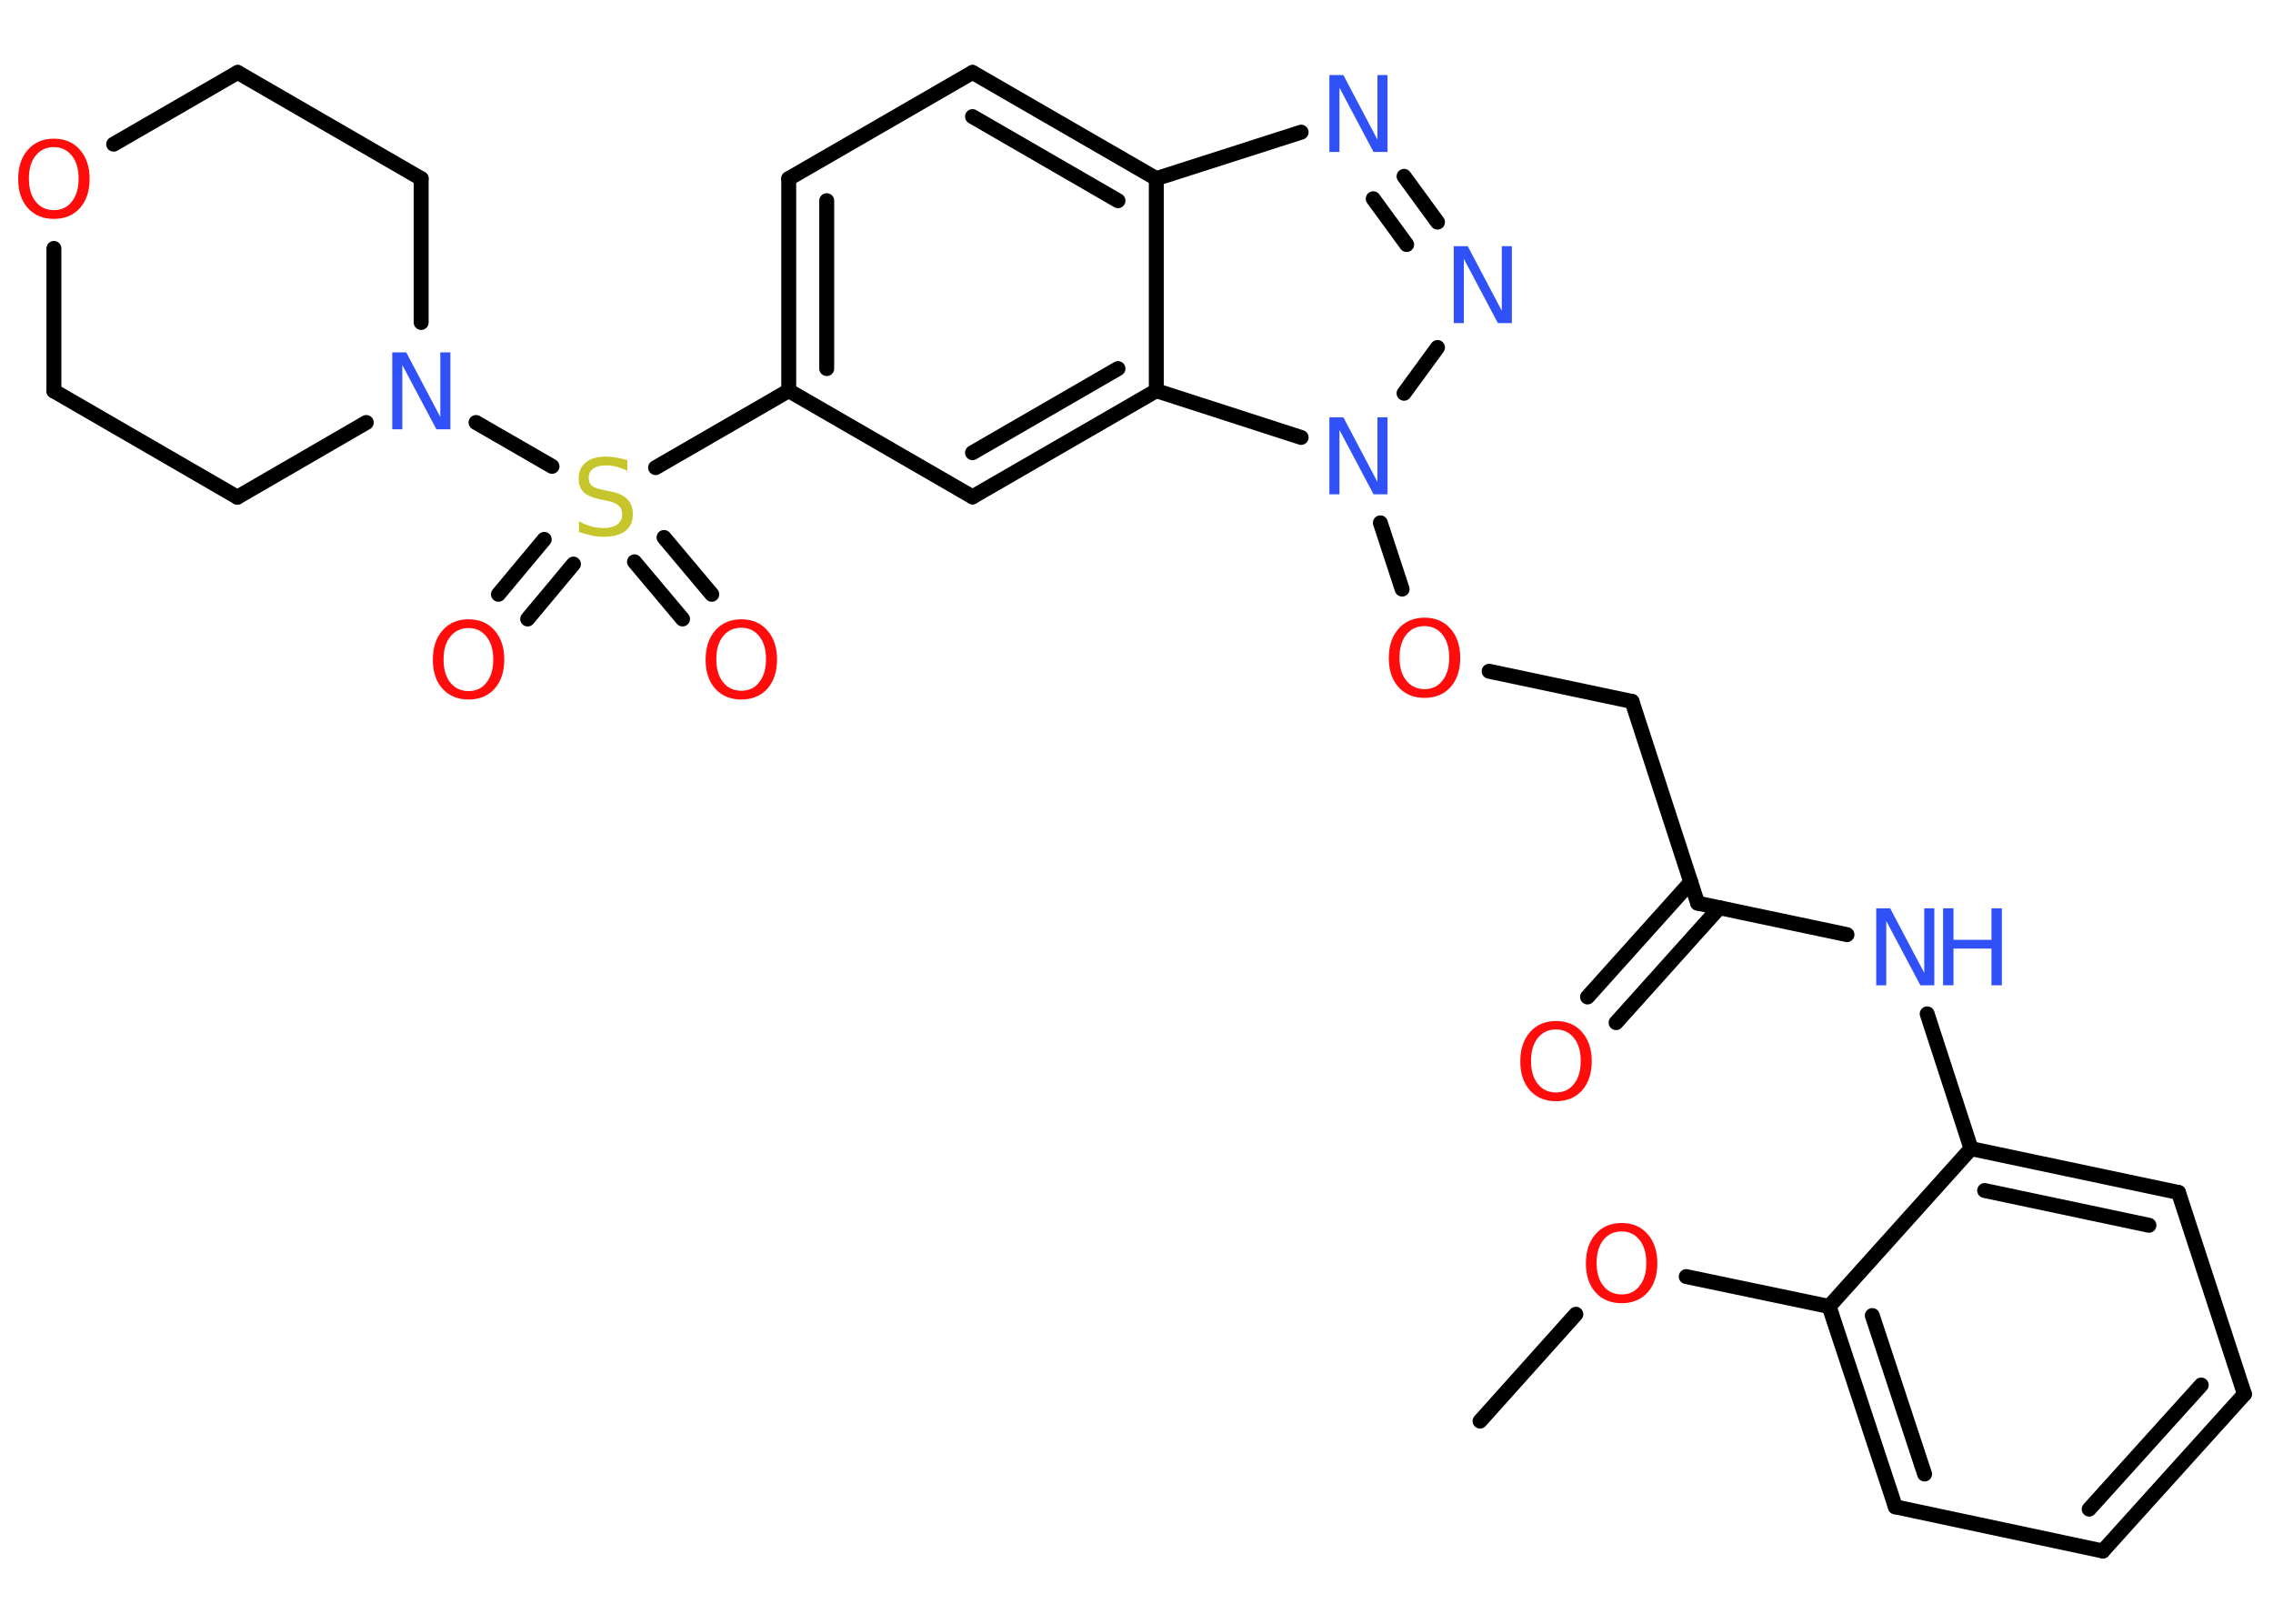 <?xml version='1.0' encoding='UTF-8'?>
<!DOCTYPE svg PUBLIC "-//W3C//DTD SVG 1.1//EN" "http://www.w3.org/Graphics/SVG/1.1/DTD/svg11.dtd">
<svg version='1.2' xmlns='http://www.w3.org/2000/svg' xmlns:xlink='http://www.w3.org/1999/xlink' width='70.0mm' height='50.0mm' viewBox='0 0 70.0 50.0'>
  <desc>Generated by the Chemistry Development Kit (http://github.com/cdk)</desc>
  <g stroke-linecap='round' stroke-linejoin='round' stroke='#000000' stroke-width='.46' fill='#FF0D0D'>
    <rect x='.0' y='.0' width='70.0' height='50.0' fill='#FFFFFF' stroke='none'/>
    <g id='mol1' class='mol'>
      <line id='mol1bnd1' class='bond' x1='45.58' y1='43.76' x2='48.53' y2='40.47'/>
      <line id='mol1bnd2' class='bond' x1='51.93' y1='39.31' x2='56.33' y2='40.23'/>
      <g id='mol1bnd3' class='bond'>
        <line x1='56.33' y1='40.23' x2='58.37' y2='46.4'/>
        <line x1='57.66' y1='40.51' x2='59.27' y2='45.39'/>
      </g>
      <line id='mol1bnd4' class='bond' x1='58.37' y1='46.4' x2='64.76' y2='47.76'/>
      <g id='mol1bnd5' class='bond'>
        <line x1='64.76' y1='47.76' x2='69.12' y2='42.93'/>
        <line x1='64.34' y1='46.47' x2='67.79' y2='42.65'/>
      </g>
      <line id='mol1bnd6' class='bond' x1='69.12' y1='42.93' x2='67.09' y2='36.72'/>
      <g id='mol1bnd7' class='bond'>
        <line x1='67.09' y1='36.72' x2='60.7' y2='35.37'/>
        <line x1='66.18' y1='37.73' x2='61.12' y2='36.66'/>
      </g>
      <line id='mol1bnd8' class='bond' x1='56.33' y1='40.23' x2='60.7' y2='35.37'/>
      <line id='mol1bnd9' class='bond' x1='60.7' y1='35.37' x2='59.35' y2='31.22'/>
      <line id='mol1bnd10' class='bond' x1='56.88' y1='28.78' x2='52.28' y2='27.81'/>
      <g id='mol1bnd11' class='bond'>
        <line x1='52.95' y1='27.95' x2='49.77' y2='31.49'/>
        <line x1='52.07' y1='27.16' x2='48.89' y2='30.7'/>
      </g>
      <line id='mol1bnd12' class='bond' x1='52.28' y1='27.81' x2='50.26' y2='21.6'/>
      <line id='mol1bnd13' class='bond' x1='50.26' y1='21.6' x2='45.86' y2='20.67'/>
      <line id='mol1bnd14' class='bond' x1='43.18' y1='18.14' x2='42.51' y2='16.1'/>
      <line id='mol1bnd15' class='bond' x1='43.24' y1='12.11' x2='44.27' y2='10.7'/>
      <g id='mol1bnd16' class='bond'>
        <line x1='44.27' y1='6.84' x2='43.24' y2='5.43'/>
        <line x1='43.32' y1='7.53' x2='42.29' y2='6.12'/>
      </g>
      <line id='mol1bnd17' class='bond' x1='40.07' y1='4.07' x2='35.61' y2='5.5'/>
      <g id='mol1bnd18' class='bond'>
        <line x1='35.61' y1='5.5' x2='29.95' y2='2.23'/>
        <line x1='34.43' y1='6.18' x2='29.95' y2='3.59'/>
      </g>
      <line id='mol1bnd19' class='bond' x1='29.95' y1='2.23' x2='24.29' y2='5.5'/>
      <g id='mol1bnd20' class='bond'>
        <line x1='24.29' y1='5.5' x2='24.29' y2='12.03'/>
        <line x1='25.46' y1='6.18' x2='25.46' y2='11.35'/>
      </g>
      <line id='mol1bnd21' class='bond' x1='24.29' y1='12.03' x2='20.19' y2='14.4'/>
      <g id='mol1bnd22' class='bond'>
        <line x1='17.66' y1='17.37' x2='16.25' y2='19.06'/>
        <line x1='16.76' y1='16.61' x2='15.35' y2='18.3'/>
      </g>
      <g id='mol1bnd23' class='bond'>
        <line x1='20.45' y1='16.55' x2='21.92' y2='18.3'/>
        <line x1='19.54' y1='17.3' x2='21.02' y2='19.06'/>
      </g>
      <line id='mol1bnd24' class='bond' x1='17.0' y1='14.36' x2='14.66' y2='13.01'/>
      <line id='mol1bnd25' class='bond' x1='11.28' y1='13.01' x2='7.31' y2='15.31'/>
      <line id='mol1bnd26' class='bond' x1='7.31' y1='15.31' x2='1.66' y2='12.04'/>
      <line id='mol1bnd27' class='bond' x1='1.66' y1='12.04' x2='1.66' y2='7.65'/>
      <line id='mol1bnd28' class='bond' x1='3.5' y1='4.44' x2='7.32' y2='2.23'/>
      <line id='mol1bnd29' class='bond' x1='7.32' y1='2.23' x2='12.97' y2='5.5'/>
      <line id='mol1bnd30' class='bond' x1='12.97' y1='9.93' x2='12.97' y2='5.5'/>
      <line id='mol1bnd31' class='bond' x1='24.29' y1='12.03' x2='29.95' y2='15.3'/>
      <g id='mol1bnd32' class='bond'>
        <line x1='29.95' y1='15.3' x2='35.61' y2='12.03'/>
        <line x1='29.95' y1='13.94' x2='34.43' y2='11.35'/>
      </g>
      <line id='mol1bnd33' class='bond' x1='35.61' y1='5.5' x2='35.61' y2='12.03'/>
      <line id='mol1bnd34' class='bond' x1='40.07' y1='13.47' x2='35.61' y2='12.03'/>
      <path id='mol1atm2' class='atom' d='M49.94 37.92q-.35 .0 -.56 .26q-.21 .26 -.21 .71q.0 .45 .21 .71q.21 .26 .56 .26q.35 .0 .55 -.26q.21 -.26 .21 -.71q.0 -.45 -.21 -.71q-.21 -.26 -.55 -.26zM49.94 37.66q.5 .0 .8 .34q.3 .34 .3 .9q.0 .56 -.3 .9q-.3 .33 -.8 .33q-.5 .0 -.8 -.33q-.3 -.33 -.3 -.9q.0 -.56 .3 -.9q.3 -.34 .8 -.34z' stroke='none'/>
      <g id='mol1atm9' class='atom'>
        <path d='M57.78 27.97h.43l1.05 1.99v-1.99h.31v2.37h-.43l-1.05 -1.98v1.98h-.31v-2.37z' stroke='none' fill='#3050F8'/>
        <path d='M59.84 27.97h.32v.97h1.17v-.97h.32v2.37h-.32v-1.13h-1.17v1.13h-.32v-2.37z' stroke='none' fill='#3050F8'/>
      </g>
      <path id='mol1atm11' class='atom' d='M47.92 31.7q-.35 .0 -.56 .26q-.21 .26 -.21 .71q.0 .45 .21 .71q.21 .26 .56 .26q.35 .0 .55 -.26q.21 -.26 .21 -.71q.0 -.45 -.21 -.71q-.21 -.26 -.55 -.26zM47.92 31.44q.5 .0 .8 .34q.3 .34 .3 .9q.0 .56 -.3 .9q-.3 .33 -.8 .33q-.5 .0 -.8 -.33q-.3 -.33 -.3 -.9q.0 -.56 .3 -.9q.3 -.34 .8 -.34z' stroke='none'/>
      <path id='mol1atm13' class='atom' d='M43.87 19.28q-.35 .0 -.56 .26q-.21 .26 -.21 .71q.0 .45 .21 .71q.21 .26 .56 .26q.35 .0 .55 -.26q.21 -.26 .21 -.71q.0 -.45 -.21 -.71q-.21 -.26 -.55 -.26zM43.87 19.02q.5 .0 .8 .34q.3 .34 .3 .9q.0 .56 -.3 .9q-.3 .33 -.8 .33q-.5 .0 -.8 -.33q-.3 -.33 -.3 -.9q.0 -.56 .3 -.9q.3 -.34 .8 -.34z' stroke='none'/>
      <path id='mol1atm14' class='atom' d='M40.94 12.85h.43l1.05 1.99v-1.99h.31v2.37h-.43l-1.05 -1.98v1.98h-.31v-2.37z' stroke='none' fill='#3050F8'/>
      <path id='mol1atm15' class='atom' d='M44.77 7.58h.43l1.05 1.99v-1.99h.31v2.37h-.43l-1.05 -1.98v1.98h-.31v-2.37z' stroke='none' fill='#3050F8'/>
      <path id='mol1atm16' class='atom' d='M40.94 2.31h.43l1.05 1.99v-1.99h.31v2.37h-.43l-1.05 -1.98v1.98h-.31v-2.37z' stroke='none' fill='#3050F8'/>
      <path id='mol1atm21' class='atom' d='M19.32 14.19v.31q-.18 -.09 -.34 -.13q-.16 -.04 -.31 -.04q-.26 .0 -.4 .1q-.14 .1 -.14 .29q.0 .16 .1 .24q.1 .08 .36 .13l.2 .04q.36 .07 .53 .24q.17 .17 .17 .46q.0 .34 -.23 .52q-.23 .18 -.68 .18q-.17 .0 -.36 -.04q-.19 -.04 -.39 -.11v-.33q.2 .11 .38 .16q.19 .05 .37 .05q.28 .0 .43 -.11q.15 -.11 .15 -.31q.0 -.18 -.11 -.27q-.11 -.1 -.35 -.15l-.2 -.04q-.36 -.07 -.52 -.22q-.16 -.15 -.16 -.42q.0 -.32 .22 -.5q.22 -.18 .61 -.18q.16 .0 .34 .03q.17 .03 .35 .09z' stroke='none' fill='#C6C62C'/>
      <path id='mol1atm22' class='atom' d='M14.43 19.34q-.35 .0 -.56 .26q-.21 .26 -.21 .71q.0 .45 .21 .71q.21 .26 .56 .26q.35 .0 .55 -.26q.21 -.26 .21 -.71q.0 -.45 -.21 -.71q-.21 -.26 -.55 -.26zM14.43 19.07q.5 .0 .8 .34q.3 .34 .3 .9q.0 .56 -.3 .9q-.3 .33 -.8 .33q-.5 .0 -.8 -.33q-.3 -.33 -.3 -.9q.0 -.56 .3 -.9q.3 -.34 .8 -.34z' stroke='none'/>
      <path id='mol1atm23' class='atom' d='M22.83 19.33q-.35 .0 -.56 .26q-.21 .26 -.21 .71q.0 .45 .21 .71q.21 .26 .56 .26q.35 .0 .55 -.26q.21 -.26 .21 -.71q.0 -.45 -.21 -.71q-.21 -.26 -.55 -.26zM22.83 19.07q.5 .0 .8 .34q.3 .34 .3 .9q.0 .56 -.3 .9q-.3 .33 -.8 .33q-.5 .0 -.8 -.33q-.3 -.33 -.3 -.9q.0 -.56 .3 -.9q.3 -.34 .8 -.34z' stroke='none'/>
      <path id='mol1atm24' class='atom' d='M12.08 10.85h.43l1.05 1.99v-1.99h.31v2.37h-.43l-1.05 -1.98v1.98h-.31v-2.37z' stroke='none' fill='#3050F8'/>
      <path id='mol1atm27' class='atom' d='M1.66 4.53q-.35 .0 -.56 .26q-.21 .26 -.21 .71q.0 .45 .21 .71q.21 .26 .56 .26q.35 .0 .55 -.26q.21 -.26 .21 -.71q.0 -.45 -.21 -.71q-.21 -.26 -.55 -.26zM1.66 4.27q.5 .0 .8 .34q.3 .34 .3 .9q.0 .56 -.3 .9q-.3 .33 -.8 .33q-.5 .0 -.8 -.33q-.3 -.33 -.3 -.9q.0 -.56 .3 -.9q.3 -.34 .8 -.34z' stroke='none'/>
    </g>
  </g>
</svg>
